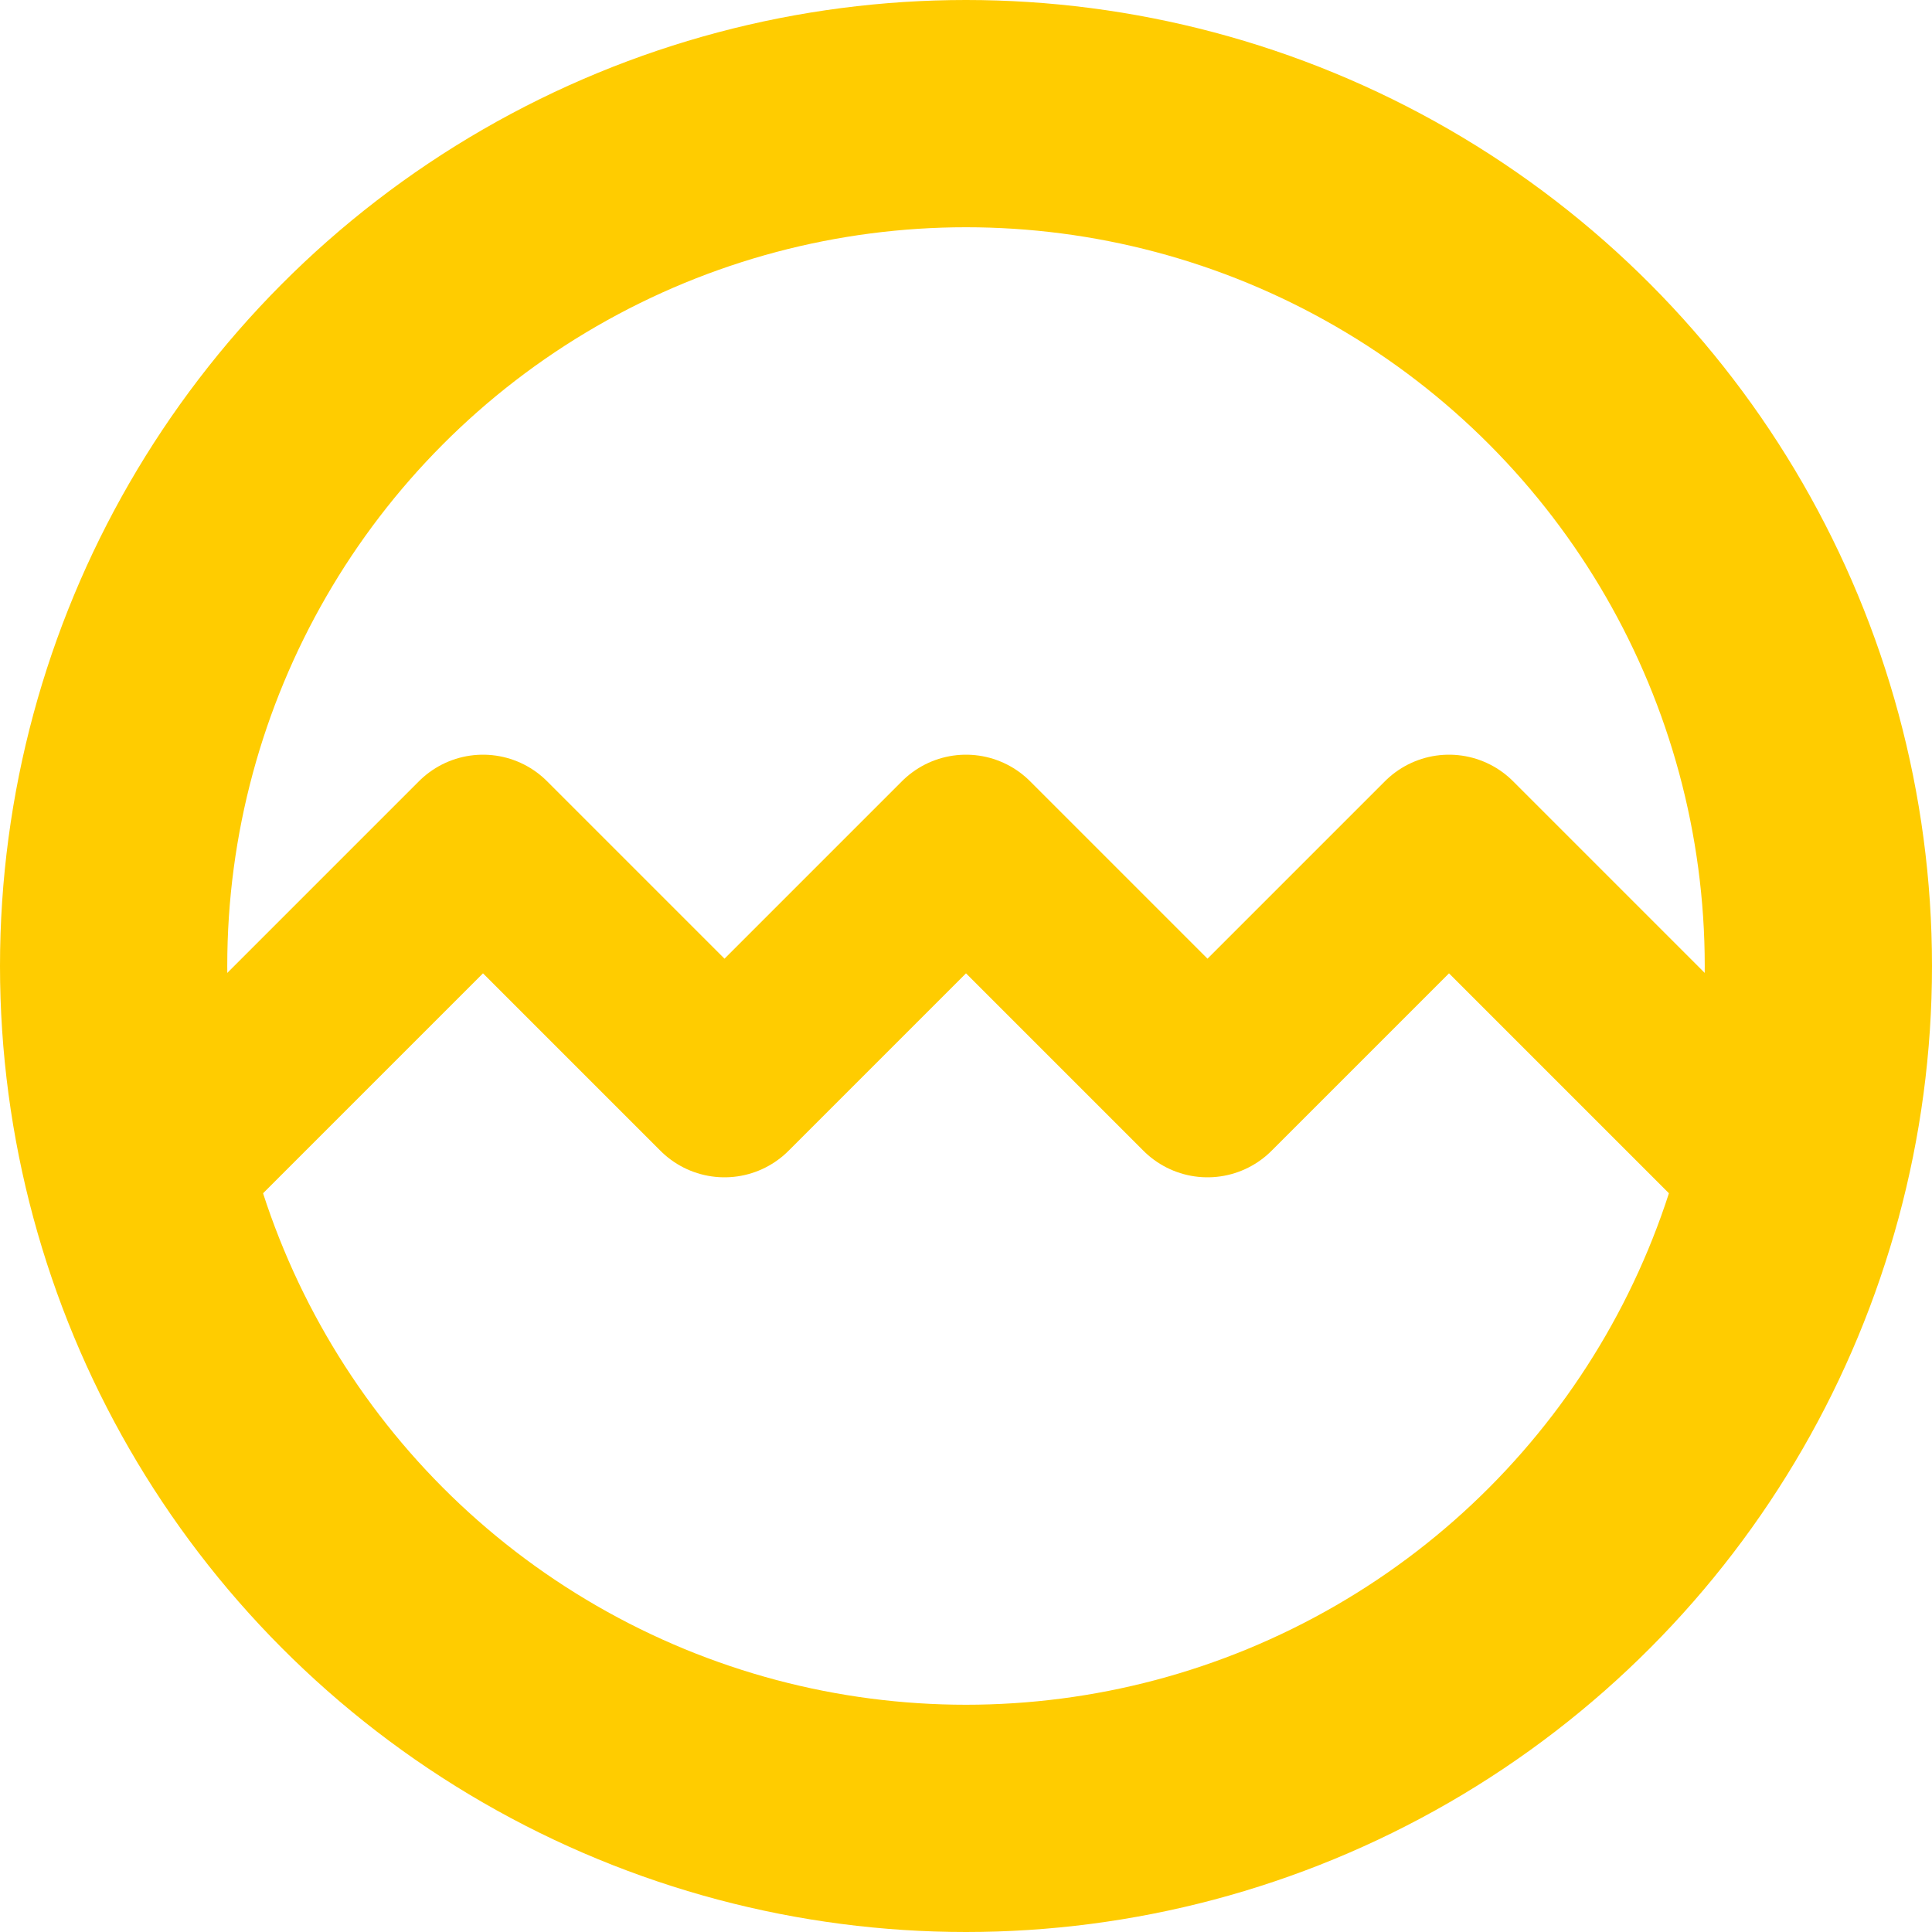 <?xml version="1.0" encoding="UTF-8" standalone="no"?>
<!-- Created with Inkscape (http://www.inkscape.org/) -->

<svg
   width="32"
   height="32"
   viewBox="0 0 32 32"
   version="1.1"
   id="svg5"
   xmlns="http://www.w3.org/2000/svg"
   xmlns:svg="http://www.w3.org/2000/svg">
  <defs
     id="defs2" />
  <g
     id="layer1">
    <ellipse
       style="fill:none;stroke:#ffcc00;stroke-width:3.764;stroke-linejoin:round;stroke-dasharray:none;stroke-opacity:1;paint-order:stroke fill markers"
       id="path234"
       cx="16"
       cy="16"
       rx="14.118"
       ry="14.118" />
    <path
       style="fill:none;stroke:#ffcc00;stroke-width:3;stroke-linecap:square;stroke-linejoin:round;stroke-dasharray:none;stroke-opacity:1;paint-order:stroke fill markers"
       d="m 4,18 4,-4 4,4 4,-4 4,4 4,-4 4,4"
       id="path1366" />
  </g>
</svg>
